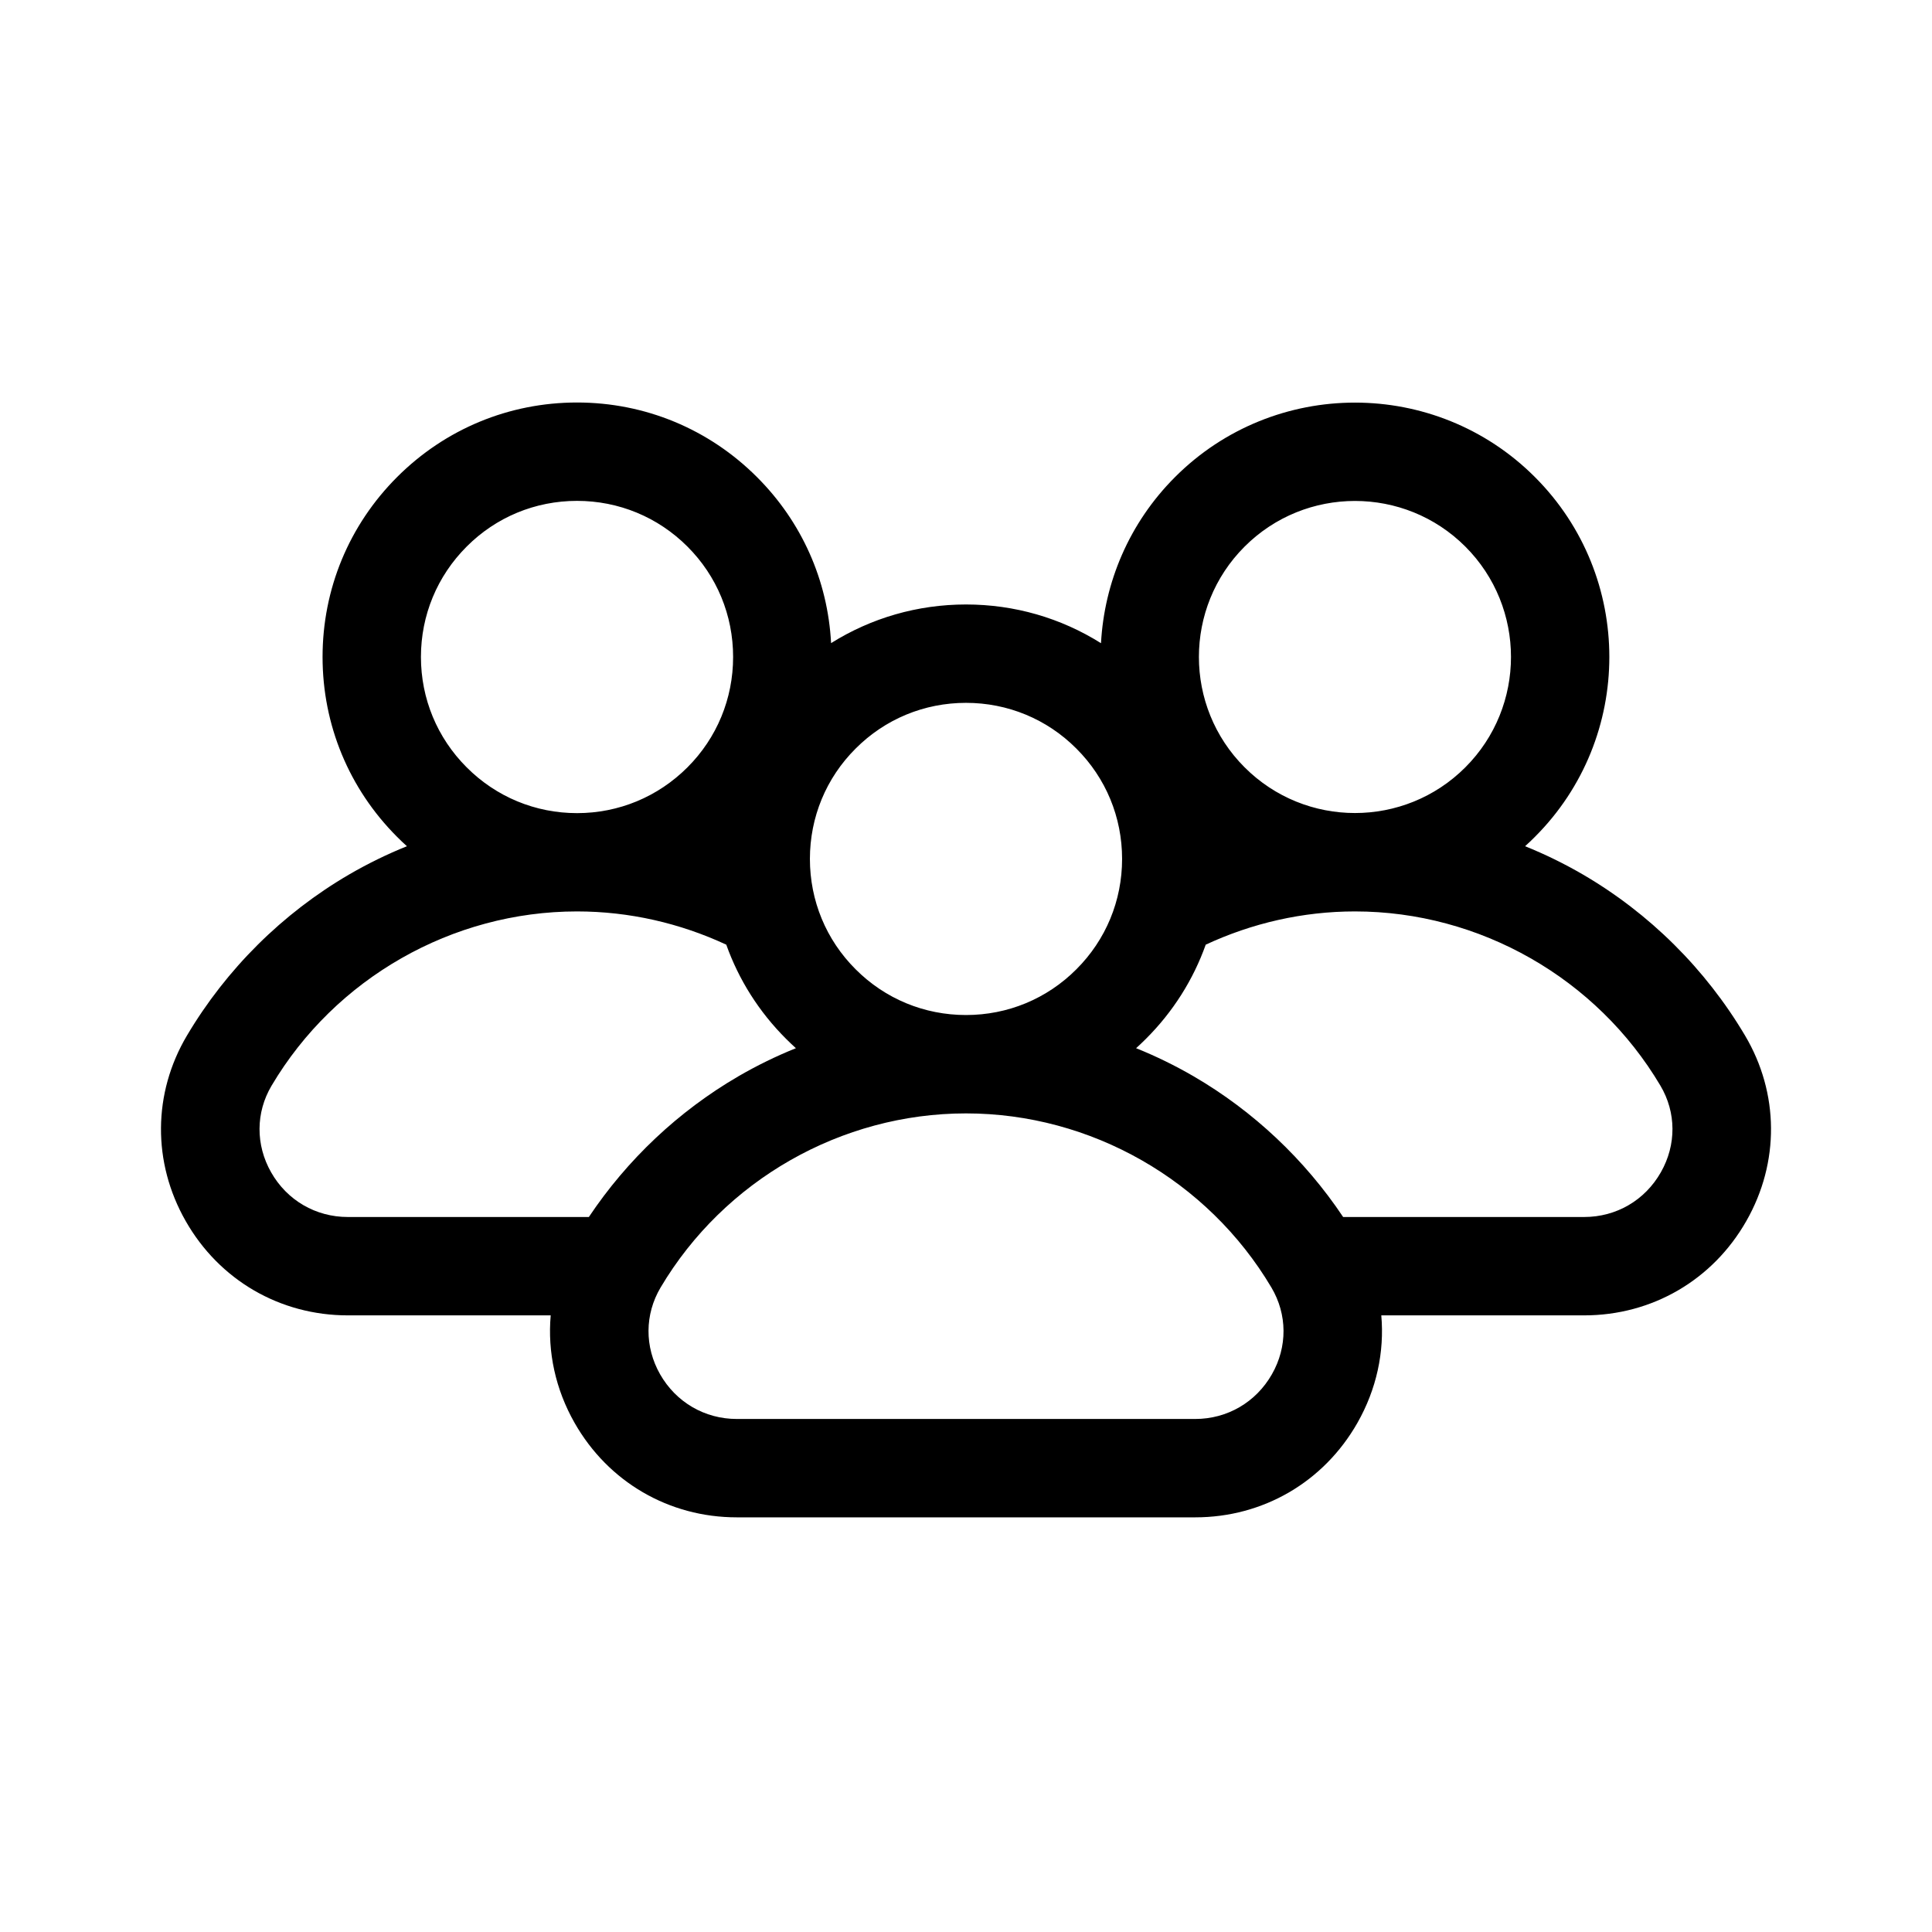 <svg viewBox="0 0 24 24" xmlns="http://www.w3.org/2000/svg">
    <g clip-path="url(#clip0_2663_53777)">
        <path
            d="M21.677 12.863C21.187 12.037 20.49 11.345 19.661 10.862C19.43 10.728 19.191 10.611 18.945 10.512C18.987 10.475 19.027 10.436 19.067 10.396C20.3 9.164 20.3 7.158 19.067 5.926C17.835 4.693 15.829 4.693 14.597 5.926C14.024 6.499 13.718 7.239 13.677 7.99C13.179 7.677 12.603 7.509 12 7.509C11.398 7.509 10.822 7.677 10.324 7.989C10.283 7.21 9.96 6.482 9.403 5.926C8.806 5.329 8.012 5 7.168 5C6.324 5 5.53 5.329 4.933 5.926C4.336 6.523 4.007 7.317 4.007 8.161C4.007 9.005 4.336 9.799 4.933 10.396C4.973 10.436 5.013 10.475 5.055 10.512C4.809 10.611 4.57 10.728 4.339 10.862C3.51 11.345 2.813 12.037 2.323 12.863C1.898 13.579 1.892 14.441 2.306 15.167C2.724 15.902 3.478 16.34 4.321 16.34H6.841C6.801 16.794 6.9 17.258 7.138 17.676C7.556 18.41 8.31 18.849 9.153 18.849H14.847C15.691 18.849 16.444 18.41 16.862 17.676C17.1 17.258 17.199 16.794 17.159 16.34H19.679C20.522 16.34 21.276 15.902 21.694 15.167C22.108 14.441 22.102 13.579 21.677 12.863ZM20.632 14.562C20.434 14.911 20.078 15.118 19.679 15.118H16.685C16.208 14.404 15.572 13.804 14.829 13.371C14.598 13.237 14.359 13.12 14.113 13.021C14.155 12.983 14.195 12.945 14.235 12.905C14.572 12.569 14.823 12.17 14.978 11.735C15.552 11.468 16.183 11.322 16.832 11.322C18.381 11.322 19.835 12.151 20.626 13.486C20.824 13.819 20.826 14.222 20.632 14.562ZM15.794 15.994C15.992 16.328 15.995 16.731 15.8 17.072C15.602 17.419 15.246 17.627 14.847 17.627H9.153C8.754 17.627 8.398 17.419 8.2 17.072C8.006 16.731 8.008 16.328 8.206 15.994C8.997 14.66 10.451 13.831 12 13.831C13.549 13.831 15.003 14.66 15.794 15.994ZM3.368 14.563C3.174 14.222 3.176 13.819 3.374 13.486C4.165 12.151 5.619 11.322 7.168 11.322C7.817 11.322 8.448 11.468 9.022 11.735C9.177 12.17 9.428 12.569 9.765 12.905C9.805 12.945 9.845 12.983 9.887 13.021C9.641 13.12 9.402 13.237 9.171 13.371C8.428 13.804 7.792 14.404 7.315 15.118H4.321C3.922 15.118 3.566 14.911 3.368 14.563ZM5.797 9.532C5.431 9.166 5.229 8.679 5.229 8.161C5.229 7.643 5.431 7.156 5.797 6.79C6.163 6.423 6.65 6.222 7.168 6.222C7.686 6.222 8.173 6.423 8.54 6.79C8.906 7.156 9.107 7.643 9.107 8.161C9.107 8.679 8.906 9.166 8.54 9.532C8.173 9.899 7.686 10.101 7.168 10.101C6.65 10.101 6.163 9.899 5.797 9.532ZM16.832 6.223C17.329 6.223 17.825 6.412 18.203 6.79C18.959 7.546 18.959 8.776 18.203 9.532C17.447 10.289 16.217 10.289 15.461 9.532C14.704 8.776 14.704 7.546 15.461 6.79C15.839 6.412 16.335 6.223 16.832 6.223ZM13.371 9.299C13.738 9.665 13.939 10.152 13.939 10.67C13.939 11.188 13.738 11.675 13.371 12.041C13.005 12.408 12.518 12.609 12 12.609C11.482 12.609 10.995 12.408 10.629 12.041C10.262 11.675 10.061 11.188 10.061 10.67C10.061 10.152 10.262 9.665 10.629 9.299C10.995 8.932 11.482 8.731 12 8.731C12.518 8.731 13.005 8.932 13.371 9.299Z"
             />
    </g>
    <defs>
        <clipPath id="clip0_2663_53777">
            <rect width="20" height="20" fill="white" transform="translate(2 2)" />
        </clipPath>
    </defs>
</svg>